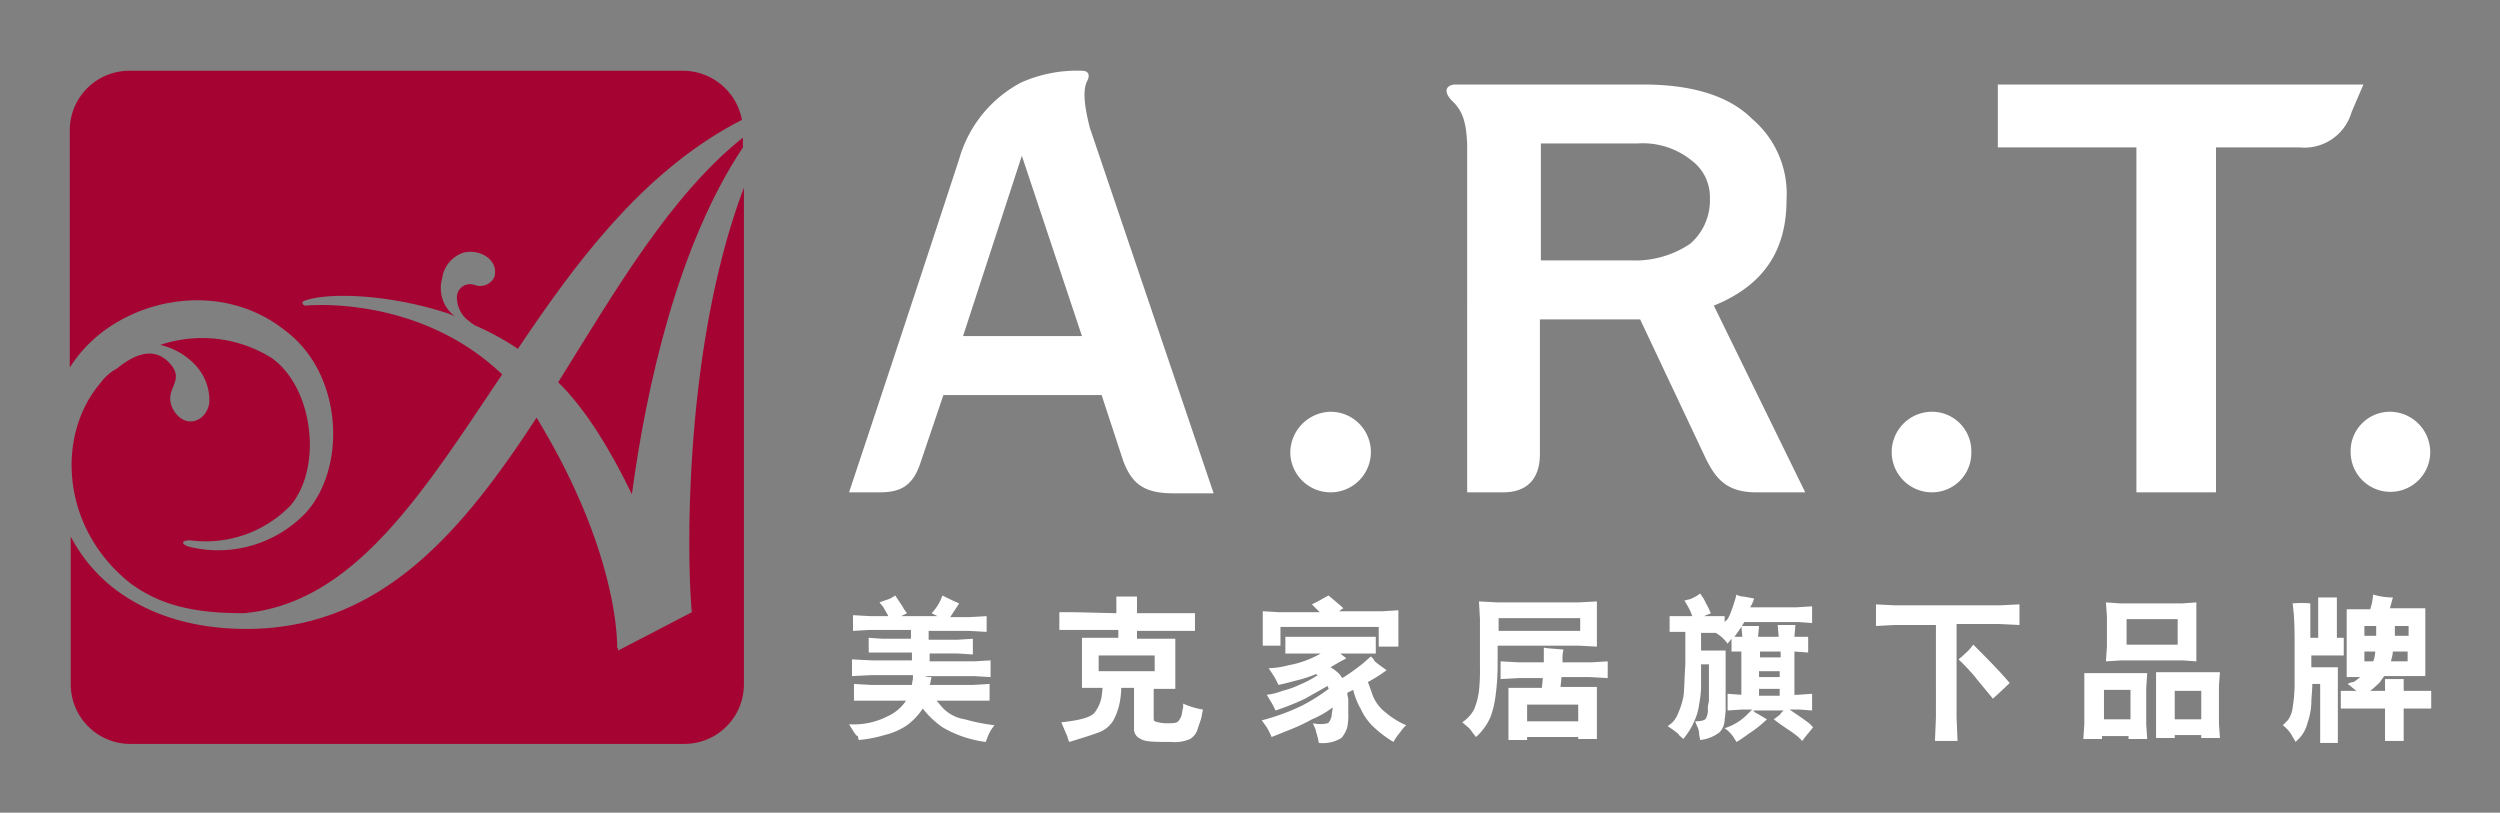 <svg id="图层_1" data-name="图层 1" xmlns="http://www.w3.org/2000/svg" viewBox="0 0 254.4 82.7">
  <rect x="0" y="0" width="254.4" height="82.7" fill="#808080" stroke="none"/>
  <defs>
    <style>
      .cls-1 {
        fill: #a50331;
      }

      .cls-2 {
        fill: #fff;
      }

      .cls-3 {
        fill: none;
      }
    </style>
  </defs>
  <title>art</title>
  <g>
    <g>
      <g>
        <path class="cls-1" d="M23.7,28.7c5.8,4.4,6.2,13.9,2,18.5a12.35,12.35,0,0,1-11.6,3.5c-1.3-.3-1-.8,0-.7a12,12,0,0,0,10.1-3.6c3.3-4,2.2-12.1-2-15a13.36,13.36,0,0,0-11.3-1.3,7,7,0,0,1,3.8,2.3A5.22,5.22,0,0,1,15.9,36c-.3,1.9-2.4,2.7-3.6.8-1.3-2.2,1.3-2.9-.4-4.8s-3.8-.8-5.4.5A5.08,5.08,0,0,0,4.8,34c-4.5,5.3-4,14.7,3,20.3,3.2,2.4,6.8,3.1,11.6,3.1,11.3-1,18.3-12.4,26.3-24.3-8.6-8.2-20-7-20-7-.3,0-.5-.4-.1-.5,2.1-.8,8.2-.8,14.6,1.3a6.66,6.66,0,0,1,.7.3,3.6,3.6,0,0,1-1.3-3.9,3.18,3.18,0,0,1,2.2-2.6c1.7-.4,3.6.8,3.1,2.5a1.6,1.6,0,0,1-2,.8,1.34,1.34,0,0,0-1.8,1.4,3,3,0,0,0,1,2.1c.3.2.2.2.8.6a27,27,0,0,1,4.4,2.4c6.1-9.1,13-18.3,22.8-23.3a6.12,6.12,0,0,0-6-5H7.8A6.06,6.06,0,0,0,1.7,8.3V32.4a14.31,14.31,0,0,1,1.1-1.5C7.4,25.4,17,23.3,23.7,28.7Z" transform="translate(5.4 5)"/>
        <path class="cls-1" d="M51.4,33.9c2.7,2.6,5.4,7,7.5,11.4C60.4,34.2,63.6,19.9,70.2,10V9C62.8,14.9,57.2,24.6,51.4,33.9Z" transform="translate(5.4 5)"/>
        <path class="cls-1" d="M65,57.3l-7.5,3.9v-.3l-.1.1s.4-9.4-8.2-23.5C41.7,49,33.4,59,19.7,59c-5.4,0-10-1.4-13.6-4.2a16.17,16.17,0,0,1-4.3-5.2v15a6.06,6.06,0,0,0,6.1,6.1H64.2a6.06,6.06,0,0,0,6.1-6.1V14.1C64.1,30.5,64.5,52.1,65,57.3Z" transform="translate(5.4 5)"/>
      </g>
      <g>
        <g>
          <path class="cls-2" d="M235.1,3.6H197.9V10H212V45.1h8.1V10h8.5a5,5,0,0,0,5.3-3.6Z" transform="translate(5.4 5)"/>
          <path class="cls-2" d="M130,36.9a4.19,4.19,0,0,0-4.1,4.1,4.1,4.1,0,1,0,4.1-4.1Z" transform="translate(5.4 5)"/>
          <path class="cls-2" d="M195.2,41a4,4,0,0,0-4-4.1,4.1,4.1,0,1,0,0,8.2A4,4,0,0,0,195.2,41Z" transform="translate(5.4 5)"/>
          <path class="cls-2" d="M233.8,41a4.05,4.05,0,1,0,8.1,0,4.12,4.12,0,0,0-4.1-4.1A4,4,0,0,0,233.8,41Z" transform="translate(5.4 5)"/>
          <path class="cls-2" d="M178.3,45.1l-9.3-19c4.9-2,7.4-5.4,7.4-10.8a10,10,0,0,0-3.5-8.2c-2.3-2.3-6-3.5-11.1-3.5H142.7c-.7,0-1.4.5-.4,1.6,1.2,1.1,1.5,2.3,1.6,4.5V45.1h3.5c.7,0,3.9.1,3.9-3.9V27.5h10.2l6.7,14.2c1,2,2.1,3.4,5.1,3.4ZM166.6,19.8a10,10,0,0,1-6,1.7h-9.2V9.6h9.8a7.89,7.89,0,0,1,5.5,1.7,4.65,4.65,0,0,1,1.9,3.9A5.83,5.83,0,0,1,166.6,19.8Z" transform="translate(5.4 5)"/>
          <path class="cls-2" d="M105.2,3.3c.3-.5.3-1.1-.5-1.1a14,14,0,0,0-6.2,1.2,12.76,12.76,0,0,0-6.3,7.8C88.3,23.1,85,33.1,81,45.1h3.1c2.1,0,3.4-.6,4.2-3.1l2.3-6.8h16.1l2.2,6.7c.9,2.4,2.2,3.3,5.1,3.3h4.1L105.5,8C104.9,5.6,104.8,4.2,105.2,3.3ZM98.6,29.2h-6l6-18.4v.1l6.1,18.3Z" transform="translate(5.4 5)"/>
        </g>
        <g>
          <path class="cls-2" d="M81,68.7a7.54,7.54,0,0,0,3.9-.8,4.47,4.47,0,0,0,1.9-1.6H81.5V64.6l1.8.1h4.1a3.54,3.54,0,0,1,.1-.6v-.4H83.3l-2,.1V62.1l2,.1h4.1v-.8H83V59.9l1.4.1h2.9v-.9H83.1l-1.7.1V57.6l1.8.1H85c-.2-.4-.4-.7-.5-.9l-.4-.5c.5-.2.9-.3,1.1-.4l.5-.3.6.9a5.2,5.2,0,0,1,.3.5l.3.4-.6.3H90l-.6-.3a5,5,0,0,0,.9-1.3l.2-.5c.4.2,1,.5,1.7.8-.3.5-.6.9-.9,1.4h1.9l1.8-.1v1.6l-1.8-.1H89.1v.9H92l1.6-.1v1.6l-1.5-.1H89.2v.8h4.5l1.7-.1v1.7l-1.7-.1h-5a1.48,1.48,0,0,0,.7.1c-.1.3-.1.6-.2.8h4.4l1.7-.1v1.7H89.9c.2.2.4.5.8.9a4,4,0,0,0,2.1,1,19.85,19.85,0,0,0,3,.6,4.11,4.11,0,0,0-.7,1.2l-.2.5A11.54,11.54,0,0,1,90.5,69a9.13,9.13,0,0,1-2-1.9,6.56,6.56,0,0,1-1.6,1.7,7,7,0,0,1-2.3,1,13.18,13.18,0,0,1-2.6.5,1,1,0,0,1-.1-.4C81.7,69.9,81.5,69.5,81,68.7Z" transform="translate(5.4 5)"/>
          <path class="cls-2" d="M108.2,57.4V55.7h2.1v1.7h5.9v1.8h-5.9V60h3.9v5.1H112v2.8c0,.3,0,.4.1.5a4.17,4.17,0,0,0,1.1.2c.7,0,1.1,0,1.3-.2a2.19,2.19,0,0,0,.3-.5c.1-.3.1-.6.2-.9v-.4a7.62,7.62,0,0,0,2,.6c0,.2-.1.4-.1.6a4.08,4.08,0,0,1-.2.7l-.3.9a1.78,1.78,0,0,1-.7.8,3.82,3.82,0,0,1-1.9.3c-1.6,0-2.7,0-3.1-.3a1.08,1.08,0,0,1-.7-1.1V65h-1.3a8.81,8.81,0,0,1-.2,1.7,6.39,6.39,0,0,1-.6,1.6,2.9,2.9,0,0,1-1.7,1.3c-.8.3-1.8.6-2.8.9a4.17,4.17,0,0,1-.2-.6c-.1-.2-.3-.7-.6-1.4,1.9-.2,3-.5,3.4-1a3.74,3.74,0,0,0,.7-1.6l.1-.9h-2.1V59.9h3.7v-.8h-6V57.3H104Zm-1.8,5.9h5.7V61.7h-5.7Z" transform="translate(5.4 5)"/>
          <path class="cls-2" d="M127.1,66.8a18.47,18.47,0,0,0,2.7-1.7c0-.1-.1-.2-.1-.3l-2.3,1.3a26.29,26.29,0,0,1-3,1.2l-.3-.6c-.1-.2-.3-.5-.6-1a6.22,6.22,0,0,0,1.6-.4,8.8,8.8,0,0,0,1.7-.6,11.4,11.4,0,0,0,1.9-1l-.2-.1a12.43,12.43,0,0,1-1.8.6c-.4.1-1.1.3-2,.5l-.3-.6c-.1-.2-.3-.5-.7-1.1a8.79,8.79,0,0,0,2-.3,10.32,10.32,0,0,0,3.3-1.2h-3.6V59.8h9.2v1.7H131c.2.2.4.3.6.5-.6.3-1.1.6-1.6.9a4.55,4.55,0,0,1,.9.7l.3.4a21.17,21.17,0,0,0,2.1-1.5l.8-.7a1.76,1.76,0,0,1,.4.5q.15.15,1.2.9a14.51,14.51,0,0,1-1.9,1.2c.1.3.3.8.5,1.4a4.09,4.09,0,0,0,1.3,1.7,8,8,0,0,0,2.1,1.3,3.19,3.19,0,0,0-.6.7,5.34,5.34,0,0,0-.7,1,11.24,11.24,0,0,1-2.2-1.7,5.72,5.72,0,0,1-1.1-1.6,7.56,7.56,0,0,1-.8-2l-.6.3c0,.3.1.5.1.7v1.3a6.62,6.62,0,0,1-.1,1.5,3,3,0,0,1-.6,1.1,3.66,3.66,0,0,1-2.3.5c-.1-.7-.3-1.1-.3-1.3l-.3-.7a3.46,3.46,0,0,0,1.5,0c.2-.1.3-.4.4-.7a5.64,5.64,0,0,1,.1-.7V67a9.75,9.75,0,0,1-2.1,1.2,18.94,18.94,0,0,1-2.1,1l-2,.8a8.91,8.91,0,0,0-.5-1l-.5-.7A21.87,21.87,0,0,0,127.1,66.8Zm-4-6V57.2l1.7.1h4.1l-.8-.8.6-.3c.2-.1.5-.3,1.1-.6.7.6,1.2,1,1.5,1.3a1.38,1.38,0,0,0-.4.3h4.4l1.6-.1v3.7h-2v-2h-10v1.9h-1.8Z" transform="translate(5.4 5)"/>
          <path class="cls-2" d="M144.6,67.2a7.39,7.39,0,0,0,.5-1.9,19.27,19.27,0,0,0,.1-2.4V58l-.1-1.8,1.9.1h8.2l1.9-.1v4.6l-1.9-.1H147v2a23.64,23.64,0,0,1-.2,3,10.29,10.29,0,0,1-.5,2.2,5.91,5.91,0,0,1-1.5,2.1c-.4-.5-.6-.8-.7-.9l-.7-.6A3.66,3.66,0,0,0,144.6,67.2Zm2.5-8h8.3V57.9h-8.3Zm.2,3.1,1.9.1h2.5V60.9c.4.1,1,.1,2,.2a3.22,3.22,0,0,0-.1.8v.5h2.9l1.7-.1V64l-1.8-.1h-2.9l-.1,1h3.7v5.3h-1.9V70H150v.3h-1.9V65h3.4l.1-1h-2.4l-1.9.1V62.3Zm7.9,6.1V66.7H150v1.7Z" transform="translate(5.4 5)"/>
          <path class="cls-2" d="M164.4,57.7h2.4a5.82,5.82,0,0,0-.5-1.1l-.3-.5c.2,0,.3-.1.5-.1a4,4,0,0,0,1.1-.6,4.37,4.37,0,0,1,.6,1,5.44,5.44,0,0,1,.4.8l.1.2c-.2.1-.5.2-.7.3h2.1v.6l.3-.3a4.13,4.13,0,0,0,.4-.9c.2-.5.3-.9.4-1.2l.1-.4a1.42,1.42,0,0,0,.6.2c.2,0,.6.1,1.2.2a3.92,3.92,0,0,1-.4.9h4.7l1.6-.1v1.7l-1.4-.1h-5.5c-.4.7-.8,1.2-1,1.5h.8l-.1-1.1h1.8l-.1,1.1h2.1l-.1-1.2h1.8l-.1,1.2h1.4v1.6l-1.4-.1v4.4h.4l1.4-.1v1.7l-1.3-.1h-1q2,1.35,2.1,1.5l.3.3c-.2.3-.6.7-1.1,1.4l-.4-.4a10.77,10.77,0,0,0-1.1-.8c-.6-.4-1-.7-1-.7l-.4-.3c.4-.3.7-.5.7-.6l.3-.3H173c.2.2.3.3.4.3l1,.6a12.57,12.57,0,0,1-1.6,1.3c-.6.4-1.1.8-1.5,1-.1-.2-.2-.3-.3-.5a3.61,3.61,0,0,0-.9-.9,5.51,5.51,0,0,0,2.4-1.5l.4-.4h-1l-1.5.1V65.6l1.4.1V61.3h-1V60l-.4.5a4,4,0,0,0-1.2-1.1h-1.5v1.8h2.5v5.7a6.64,6.64,0,0,1-.1,1.3,1.9,1.9,0,0,1-.5,1.3,3.81,3.81,0,0,1-2,.8c0-.2-.1-.4-.1-.7a1.85,1.85,0,0,0-.2-.7l-.2-.5c.6,0,1-.1,1.1-.3a1.88,1.88,0,0,0,.2-.8,2.22,2.22,0,0,1,.1-.9V62.6h-.8V65a11.14,11.14,0,0,1-.2,1.7,5.49,5.49,0,0,1-.5,1.7,6.38,6.38,0,0,1-.8,1.4l-.3.4c-.2-.2-.4-.3-.5-.5a7.91,7.91,0,0,0-1.1-.8c.1-.1.3-.2.5-.4a2.89,2.89,0,0,0,.6-1,7.49,7.49,0,0,0,.5-1.6c.1-.6.1-1.7.2-3.3V59.3h-1.6V57.7Zm9.3,4.2h2.1v-.6h-2.1Zm2,1.4h-2.1v.6h2.1Zm0,1.8h-2.1v.7h2.1Z" transform="translate(5.4 5)"/>
          <path class="cls-2" d="M185.5,56.5l1.9.1h10.7l2-.1v2.1l-2-.1h-4.4V68l.1,2.4h-2.3l.1-2.4V58.6h-4.2l-1.9.1V56.5Zm13.6,8c-.8.8-1.4,1.3-1.7,1.6-.9-1.1-1.5-1.8-1.8-2.2a22.16,22.16,0,0,0-1.7-1.8,14.67,14.67,0,0,0,1.1-1l.4-.5C196.8,62,198.1,63.3,199.1,64.5Z" transform="translate(5.4 5)"/>
          <path class="cls-2" d="M206.7,63.5h6.4L213,65v3.7l.1,1.5h-1.9v-.3h-2.7v.3h-1.9l.1-1.5V63.5Zm4.7,4.7v-3h-2.7v3ZM209,57.7l-.1-1.4,1.4.1h6.4l1.4-.1v6l-1.4-.1h-6.2l-1.6.1.1-1.5V57.7Zm7.2,2.9V58H211v2.6ZM214,63.4h6.5l-.1,1.4v3.8l.1,1.5h-1.9v-.3h-2.7v.3H214V63.4Zm1.9,4.8h2.7V65.3h-2.7Z" transform="translate(5.4 5)"/>
          <path class="cls-2" d="M229.7,56.4v3.5h.8V55.8h1.9v4.1h.7v1.8h-3.3v1.2h2.7v7.7h-1.8v-6h-.8c0,.7-.1,1.4-.1,2a7.11,7.11,0,0,1-.4,2,3.47,3.47,0,0,1-.8,1.5l-.4.4c-.1-.2-.3-.5-.4-.7a3.53,3.53,0,0,0-.9-1l.5-.5a2.69,2.69,0,0,0,.5-1.3,15.15,15.15,0,0,0,.2-2.3V61.2c0-1.5,0-2.8-.1-3.9l-.1-.9A10.8,10.8,0,0,1,229.7,56.4Zm3.1,8.9h1.6c-.3-.2-.6-.5-.9-.7a1.42,1.42,0,0,1,.6-.2c.2-.1.4-.3.7-.5h-1.4V57h2.4c.1-.4.2-.7.2-.8l.1-.7a6.93,6.93,0,0,0,2,.3c-.1.4-.2.7-.3,1.1h3.6v6.9h-4.2c-.1.2-.3.4-.4.6a11.15,11.15,0,0,1-1,.9h1.5V64.1h1.9v1.2H242v1.8h-2.8v3.3h-1.9V67.1h-4.5Zm2.4-5.6h1.2v-1h-1.2Zm0,2.6h.9a3,3,0,0,0,.2-1h-1.1v1Zm4.4,0v-1h-1.5a3.54,3.54,0,0,1-.1.6l-.1.4Zm0-3.6h-1.3v1h1.4v-1Z" transform="translate(5.4 5)"/>
        </g>
      </g>
    </g>
    <path class="cls-3" d="M249,72a5.7,5.7,0,0,1-5.7,5.7H.3A5.7,5.7,0,0,1-5.4,72V.7A5.76,5.76,0,0,1,.3-5h243A5.7,5.7,0,0,1,249,.7Z" transform="translate(5.4 5)"/>
  </g>
</svg>
